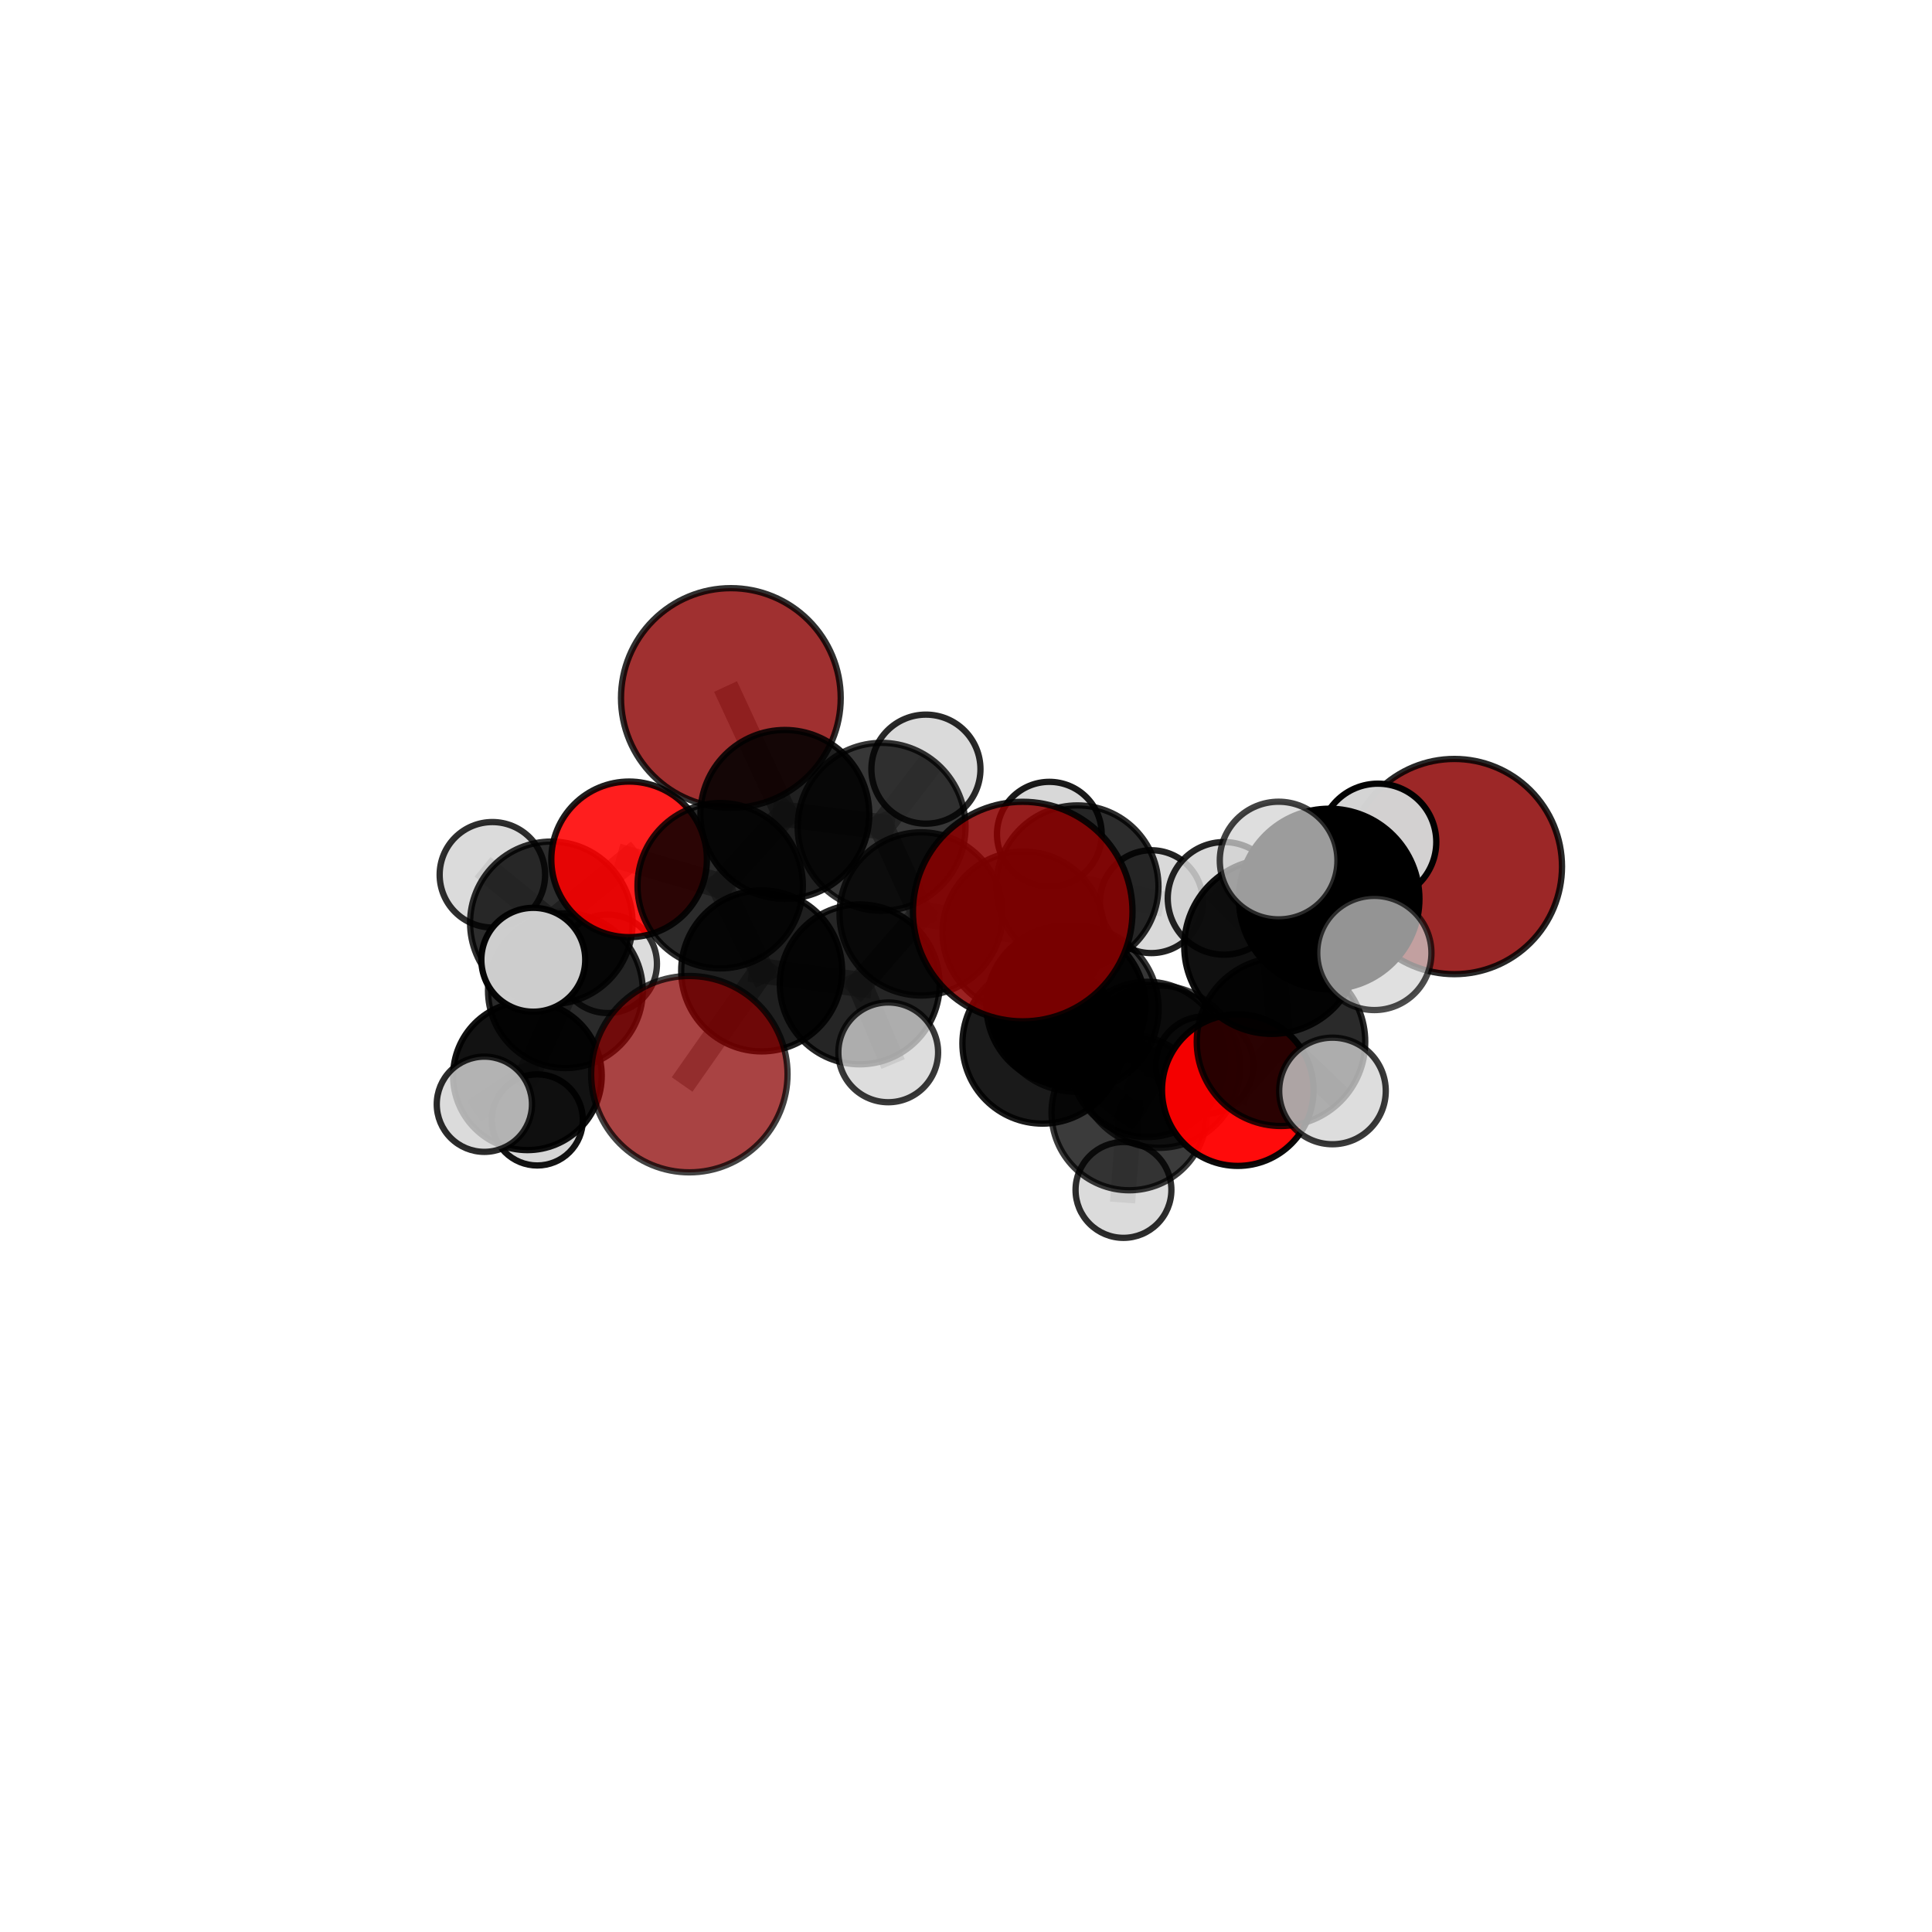 <?xml version="1.0" encoding="utf-8" standalone="no"?>
<!DOCTYPE svg PUBLIC "-//W3C//DTD SVG 1.1//EN"
  "http://www.w3.org/Graphics/SVG/1.1/DTD/svg11.dtd">
<svg xmlns:xlink="http://www.w3.org/1999/xlink" width="153pt" height="153pt" viewBox="0 0 153 153" xmlns="http://www.w3.org/2000/svg" version="1.1">
 <defs>
  <style type="text/css">*{stroke-linejoin: round; stroke-linecap: butt}</style>
 </defs>
 <g id="figure_1">
  <g id="patch_1">
   <path d="M 0 153 
L 153 153 
L 153 0 
L 0 0 
L 0 153 
z
" style="fill: none"/>
  </g>
  <g id="patch_2">
   <path d="M 7.2 145.8 
L 145.8 145.8 
L 145.8 7.2 
L 7.2 7.2 
L 7.2 145.8 
z
" style="fill: none"/>
  </g>
  <g id="axes_1">
   <g id="line2d_1">
    <path d="M 80.992 72.189 
L 85.186 79.882 
" clip-path="url(#p95d6749524)" style="fill: none; stroke: #808080; stroke-opacity: 0.713; stroke-width: 2; stroke-linecap: square"/>
   </g>
   <g id="line2d_2">
    <path d="M 85.186 79.882 
L 91.792 84.478 
" clip-path="url(#p95d6749524)" style="fill: none; stroke: #808080; stroke-opacity: 0.676; stroke-width: 2; stroke-linecap: square"/>
   </g>
   <g id="line2d_3">
    <path d="M 54.592 85.066 
L 60.318 76.889 
" clip-path="url(#p95d6749524)" style="fill: none; stroke: #808080; stroke-opacity: 0.645; stroke-width: 2; stroke-linecap: square"/>
   </g>
   <g id="line2d_4">
    <path d="M 60.318 76.889 
L 57.033 70.14 
" clip-path="url(#p95d6749524)" style="fill: none; stroke: #808080; stroke-opacity: 0.671; stroke-width: 2; stroke-linecap: square"/>
   </g>
   <g id="line2d_5">
    <path d="M 57.879 55.277 
L 62.155 64.494 
" clip-path="url(#p95d6749524)" style="fill: none; stroke: #808080; stroke-opacity: 0.722; stroke-width: 2; stroke-linecap: square"/>
   </g>
   <g id="line2d_6">
    <path d="M 62.155 64.494 
L 57.033 70.14 
" clip-path="url(#p95d6749524)" style="fill: none; stroke: #808080; stroke-opacity: 0.694; stroke-width: 2; stroke-linecap: square"/>
   </g>
   <g id="line2d_7">
    <path d="M 98.023 86.33 
L 91.792 84.478 
" clip-path="url(#p95d6749524)" style="fill: none; stroke: #808080; stroke-opacity: 0.667; stroke-width: 2; stroke-linecap: square"/>
   </g>
   <g id="line2d_8">
    <path d="M 98.023 86.33 
L 101.446 82.5 
" clip-path="url(#p95d6749524)" style="fill: none; stroke: #808080; stroke-opacity: 0.685; stroke-width: 2; stroke-linecap: square"/>
   </g>
   <g id="line2d_9">
    <path d="M 101.446 82.5 
L 100.713 74.946 
" clip-path="url(#p95d6749524)" style="fill: none; stroke: #808080; stroke-opacity: 0.722; stroke-width: 2; stroke-linecap: square"/>
   </g>
   <g id="line2d_10">
    <path d="M 101.446 82.5 
L 105.522 86.396 
" clip-path="url(#p95d6749524)" style="fill: none; stroke: #808080; stroke-opacity: 0.697; stroke-width: 2; stroke-linecap: square"/>
   </g>
   <g id="line2d_11">
    <path d="M 49.821 68.055 
L 57.033 70.14 
" clip-path="url(#p95d6749524)" style="fill: none; stroke: #808080; stroke-opacity: 0.688; stroke-width: 2; stroke-linecap: square"/>
   </g>
   <g id="line2d_12">
    <path d="M 49.821 68.055 
L 43.662 73.08 
" clip-path="url(#p95d6749524)" style="fill: none; stroke: #808080; stroke-opacity: 0.68; stroke-width: 2; stroke-linecap: square"/>
   </g>
   <g id="line2d_13">
    <path d="M 43.662 73.08 
L 44.775 78.456 
" clip-path="url(#p95d6749524)" style="fill: none; stroke: #808080; stroke-opacity: 0.645; stroke-width: 2; stroke-linecap: square"/>
   </g>
   <g id="line2d_14">
    <path d="M 43.662 73.08 
L 38.994 69.276 
" clip-path="url(#p95d6749524)" style="fill: none; stroke: #808080; stroke-opacity: 0.675; stroke-width: 2; stroke-linecap: square"/>
   </g>
   <g id="line2d_15">
    <path d="M 43.662 73.08 
L 42.233 76.007 
" clip-path="url(#p95d6749524)" style="fill: none; stroke: #808080; stroke-opacity: 0.667; stroke-width: 2; stroke-linecap: square"/>
   </g>
   <g id="line2d_16">
    <path d="M 81.041 73.835 
L 84.409 79.613 
" clip-path="url(#p95d6749524)" style="fill: none; stroke: #808080; stroke-opacity: 0.655; stroke-width: 2; stroke-linecap: square"/>
   </g>
   <g id="line2d_17">
    <path d="M 81.041 73.835 
L 72.947 72.375 
" clip-path="url(#p95d6749524)" style="fill: none; stroke: #808080; stroke-opacity: 0.666; stroke-width: 2; stroke-linecap: square"/>
   </g>
   <g id="line2d_18">
    <path d="M 81.041 73.835 
L 85.318 70.207 
" clip-path="url(#p95d6749524)" style="fill: none; stroke: #808080; stroke-opacity: 0.664; stroke-width: 2; stroke-linecap: square"/>
   </g>
   <g id="line2d_19">
    <path d="M 84.409 79.613 
L 90.866 83.898 
" clip-path="url(#p95d6749524)" style="fill: none; stroke: #808080; stroke-opacity: 0.637; stroke-width: 2; stroke-linecap: square"/>
   </g>
   <g id="line2d_20">
    <path d="M 84.409 79.613 
L 82.56 82.638 
" clip-path="url(#p95d6749524)" style="fill: none; stroke: #808080; stroke-opacity: 0.651; stroke-width: 2; stroke-linecap: square"/>
   </g>
   <g id="line2d_21">
    <path d="M 72.947 72.375 
L 69.816 65.477 
" clip-path="url(#p95d6749524)" style="fill: none; stroke: #808080; stroke-opacity: 0.685; stroke-width: 2; stroke-linecap: square"/>
   </g>
   <g id="line2d_22">
    <path d="M 72.947 72.375 
L 68.084 77.955 
" clip-path="url(#p95d6749524)" style="fill: none; stroke: #808080; stroke-opacity: 0.662; stroke-width: 2; stroke-linecap: square"/>
   </g>
   <g id="line2d_23">
    <path d="M 85.318 70.207 
L 83.1 66.062 
" clip-path="url(#p95d6749524)" style="fill: none; stroke: #808080; stroke-opacity: 0.67; stroke-width: 2; stroke-linecap: square"/>
   </g>
   <g id="line2d_24">
    <path d="M 85.318 70.207 
L 91.181 71.406 
" clip-path="url(#p95d6749524)" style="fill: none; stroke: #808080; stroke-opacity: 0.662; stroke-width: 2; stroke-linecap: square"/>
   </g>
   <g id="line2d_25">
    <path d="M 90.866 83.898 
L 89.427 88.106 
" clip-path="url(#p95d6749524)" style="fill: none; stroke: #808080; stroke-opacity: 0.627; stroke-width: 2; stroke-linecap: square"/>
   </g>
   <g id="line2d_26">
    <path d="M 90.866 83.898 
L 95.398 84.357 
" clip-path="url(#p95d6749524)" style="fill: none; stroke: #808080; stroke-opacity: 0.62; stroke-width: 2; stroke-linecap: square"/>
   </g>
   <g id="line2d_27">
    <path d="M 82.56 82.638 
L 85.186 79.882 
" clip-path="url(#p95d6749524)" style="fill: none; stroke: #808080; stroke-opacity: 0.67; stroke-width: 2; stroke-linecap: square"/>
   </g>
   <g id="line2d_28">
    <path d="M 82.56 82.638 
L 89.427 88.106 
" clip-path="url(#p95d6749524)" style="fill: none; stroke: #808080; stroke-opacity: 0.641; stroke-width: 2; stroke-linecap: square"/>
   </g>
   <g id="line2d_29">
    <path d="M 69.816 65.477 
L 62.155 64.494 
" clip-path="url(#p95d6749524)" style="fill: none; stroke: #808080; stroke-opacity: 0.701; stroke-width: 2; stroke-linecap: square"/>
   </g>
   <g id="line2d_30">
    <path d="M 69.816 65.477 
L 73.326 60.911 
" clip-path="url(#p95d6749524)" style="fill: none; stroke: #808080; stroke-opacity: 0.707; stroke-width: 2; stroke-linecap: square"/>
   </g>
   <g id="line2d_31">
    <path d="M 68.084 77.955 
L 60.318 76.889 
" clip-path="url(#p95d6749524)" style="fill: none; stroke: #808080; stroke-opacity: 0.655; stroke-width: 2; stroke-linecap: square"/>
   </g>
   <g id="line2d_32">
    <path d="M 68.084 77.955 
L 70.342 83.339 
" clip-path="url(#p95d6749524)" style="fill: none; stroke: #808080; stroke-opacity: 0.642; stroke-width: 2; stroke-linecap: square"/>
   </g>
   <g id="line2d_33">
    <path d="M 89.427 88.106 
L 91.792 84.478 
" clip-path="url(#p95d6749524)" style="fill: none; stroke: #808080; stroke-opacity: 0.646; stroke-width: 2; stroke-linecap: square"/>
   </g>
   <g id="line2d_34">
    <path d="M 89.427 88.106 
L 88.971 94.234 
" clip-path="url(#p95d6749524)" style="fill: none; stroke: #808080; stroke-opacity: 0.613; stroke-width: 2; stroke-linecap: square"/>
   </g>
   <g id="line2d_35">
    <path d="M 100.713 74.946 
L 105.262 71.19 
" clip-path="url(#p95d6749524)" style="fill: none; stroke: #808080; stroke-opacity: 0.759; stroke-width: 2; stroke-linecap: square"/>
   </g>
   <g id="line2d_36">
    <path d="M 100.713 74.946 
L 96.938 71.145 
" clip-path="url(#p95d6749524)" style="fill: none; stroke: #808080; stroke-opacity: 0.746; stroke-width: 2; stroke-linecap: square"/>
   </g>
   <g id="line2d_37">
    <path d="M 44.775 78.456 
L 41.768 85.196 
" clip-path="url(#p95d6749524)" style="fill: none; stroke: #808080; stroke-opacity: 0.607; stroke-width: 2; stroke-linecap: square"/>
   </g>
   <g id="line2d_38">
    <path d="M 44.775 78.456 
L 48.126 76.326 
" clip-path="url(#p95d6749524)" style="fill: none; stroke: #808080; stroke-opacity: 0.622; stroke-width: 2; stroke-linecap: square"/>
   </g>
   <g id="line2d_39">
    <path d="M 105.262 71.19 
L 108.839 75.468 
" clip-path="url(#p95d6749524)" style="fill: none; stroke: #808080; stroke-opacity: 0.771; stroke-width: 2; stroke-linecap: square"/>
   </g>
   <g id="line2d_40">
    <path d="M 105.262 71.19 
L 109.122 66.682 
" clip-path="url(#p95d6749524)" style="fill: none; stroke: #808080; stroke-opacity: 0.783; stroke-width: 2; stroke-linecap: square"/>
   </g>
   <g id="line2d_41">
    <path d="M 105.262 71.19 
L 101.257 68.149 
" clip-path="url(#p95d6749524)" style="fill: none; stroke: #808080; stroke-opacity: 0.788; stroke-width: 2; stroke-linecap: square"/>
   </g>
   <g id="line2d_42">
    <path d="M 41.768 85.196 
L 42.548 88.69 
" clip-path="url(#p95d6749524)" style="fill: none; stroke: #808080; stroke-opacity: 0.575; stroke-width: 2; stroke-linecap: square"/>
   </g>
   <g id="line2d_43">
    <path d="M 41.768 85.196 
L 38.358 87.449 
" clip-path="url(#p95d6749524)" style="fill: none; stroke: #808080; stroke-opacity: 0.592; stroke-width: 2; stroke-linecap: square"/>
   </g>
   <g id="Path3DCollection_1">
    <path d="M 42.548 92.298 
C 43.505 92.298 44.422 91.918 45.099 91.242 
C 45.776 90.565 46.156 89.647 46.156 88.69 
C 46.156 87.733 45.776 86.815 45.099 86.139 
C 44.422 85.462 43.505 85.082 42.548 85.082 
C 41.591 85.082 40.673 85.462 39.996 86.139 
C 39.319 86.815 38.939 87.733 38.939 88.69 
C 38.939 89.647 39.319 90.565 39.996 91.242 
C 40.673 91.918 41.591 92.298 42.548 92.298 
z
" clip-path="url(#p95d6749524)" style="fill: #d3d3d3; fill-opacity: 0.925; stroke: #000000; stroke-opacity: 0.925; stroke-width: 0.5"/>
    <path d="M 48.126 80.226 
C 49.16 80.226 50.152 79.816 50.884 79.084 
C 51.615 78.353 52.026 77.36 52.026 76.326 
C 52.026 75.292 51.615 74.299 50.884 73.568 
C 50.152 72.837 49.16 72.426 48.126 72.426 
C 47.091 72.426 46.099 72.837 45.368 73.568 
C 44.636 74.299 44.225 75.292 44.225 76.326 
C 44.225 77.36 44.636 78.353 45.368 79.084 
C 46.099 79.816 47.091 80.226 48.126 80.226 
z
" clip-path="url(#p95d6749524)" style="fill: #d3d3d3; fill-opacity: 0.79; stroke: #000000; stroke-opacity: 0.79; stroke-width: 0.5"/>
    <path d="M 83.1 70.209 
C 84.2 70.209 85.255 69.772 86.032 68.994 
C 86.81 68.217 87.247 67.162 87.247 66.062 
C 87.247 64.963 86.81 63.908 86.032 63.13 
C 85.255 62.353 84.2 61.916 83.1 61.916 
C 82.001 61.916 80.946 62.353 80.168 63.13 
C 79.391 63.908 78.954 64.963 78.954 66.062 
C 78.954 67.162 79.391 68.217 80.168 68.994 
C 80.946 69.772 82.001 70.209 83.1 70.209 
z
" clip-path="url(#p95d6749524)" style="fill: #d3d3d3; fill-opacity: 0.898; stroke: #000000; stroke-opacity: 0.898; stroke-width: 0.5"/>
    <path d="M 41.768 91.081 
C 43.329 91.081 44.826 90.461 45.93 89.357 
C 47.033 88.254 47.653 86.757 47.653 85.196 
C 47.653 83.635 47.033 82.138 45.93 81.034 
C 44.826 79.931 43.329 79.311 41.768 79.311 
C 40.208 79.311 38.711 79.931 37.607 81.034 
C 36.504 82.138 35.883 83.635 35.883 85.196 
C 35.883 86.757 36.504 88.254 37.607 89.357 
C 38.711 90.461 40.208 91.081 41.768 91.081 
z
" clip-path="url(#p95d6749524)" style="fill-opacity: 0.926; stroke: #000000; stroke-opacity: 0.926; stroke-width: 0.5"/>
    <path d="M 44.775 84.584 
C 46.4 84.584 47.959 83.938 49.108 82.789 
C 50.257 81.64 50.903 80.081 50.903 78.456 
C 50.903 76.831 50.257 75.272 49.108 74.123 
C 47.959 72.974 46.4 72.328 44.775 72.328 
C 43.15 72.328 41.591 72.974 40.442 74.123 
C 39.293 75.272 38.648 76.831 38.648 78.456 
C 38.648 80.081 39.293 81.64 40.442 82.789 
C 41.591 83.938 43.15 84.584 44.775 84.584 
z
" clip-path="url(#p95d6749524)" style="fill-opacity: 0.835; stroke: #000000; stroke-opacity: 0.835; stroke-width: 0.5"/>
    <path d="M 91.181 75.478 
C 92.261 75.478 93.297 75.049 94.06 74.285 
C 94.824 73.521 95.253 72.486 95.253 71.406 
C 95.253 70.326 94.824 69.29 94.06 68.526 
C 93.297 67.762 92.261 67.333 91.181 67.333 
C 90.101 67.333 89.065 67.762 88.301 68.526 
C 87.538 69.29 87.108 70.326 87.108 71.406 
C 87.108 72.486 87.538 73.521 88.301 74.285 
C 89.065 75.049 90.101 75.478 91.181 75.478 
z
" clip-path="url(#p95d6749524)" style="fill: #d3d3d3; fill-opacity: 0.866; stroke: #000000; stroke-opacity: 0.866; stroke-width: 0.5"/>
    <path d="M 85.318 76.631 
C 87.022 76.631 88.656 75.955 89.861 74.75 
C 91.065 73.545 91.742 71.911 91.742 70.207 
C 91.742 68.503 91.065 66.869 89.861 65.664 
C 88.656 64.459 87.022 63.782 85.318 63.782 
C 83.614 63.782 81.98 64.459 80.775 65.664 
C 79.57 66.869 78.893 68.503 78.893 70.207 
C 78.893 71.911 79.57 73.545 80.775 74.75 
C 81.98 75.955 83.614 76.631 85.318 76.631 
z
" clip-path="url(#p95d6749524)" style="fill-opacity: 0.827; stroke: #000000; stroke-opacity: 0.827; stroke-width: 0.5"/>
    <path d="M 57.879 63.976 
C 60.186 63.976 62.399 63.059 64.03 61.428 
C 65.661 59.797 66.578 57.584 66.578 55.277 
C 66.578 52.97 65.661 50.757 64.03 49.125 
C 62.399 47.494 60.186 46.578 57.879 46.578 
C 55.572 46.578 53.359 47.494 51.728 49.125 
C 50.096 50.757 49.18 52.97 49.18 55.277 
C 49.18 57.584 50.096 59.797 51.728 61.428 
C 53.359 63.059 55.572 63.976 57.879 63.976 
z
" clip-path="url(#p95d6749524)" style="fill: #8b0000; fill-opacity: 0.809; stroke: #000000; stroke-opacity: 0.809; stroke-width: 0.5"/>
    <path d="M 73.326 65.229 
C 74.471 65.229 75.57 64.774 76.38 63.965 
C 77.19 63.155 77.645 62.056 77.645 60.911 
C 77.645 59.766 77.19 58.667 76.38 57.858 
C 75.57 57.048 74.471 56.593 73.326 56.593 
C 72.181 56.593 71.082 57.048 70.273 57.858 
C 69.463 58.667 69.008 59.766 69.008 60.911 
C 69.008 62.056 69.463 63.155 70.273 63.965 
C 71.082 64.774 72.181 65.229 73.326 65.229 
z
" clip-path="url(#p95d6749524)" style="fill: #d3d3d3; fill-opacity: 0.839; stroke: #000000; stroke-opacity: 0.839; stroke-width: 0.5"/>
    <path d="M 38.358 91.219 
C 39.358 91.219 40.317 90.821 41.024 90.114 
C 41.731 89.407 42.128 88.448 42.128 87.449 
C 42.128 86.449 41.731 85.49 41.024 84.783 
C 40.317 84.076 39.358 83.678 38.358 83.678 
C 37.358 83.678 36.399 84.076 35.692 84.783 
C 34.985 85.49 34.588 86.449 34.588 87.449 
C 34.588 88.448 34.985 89.407 35.692 90.114 
C 36.399 90.821 37.358 91.219 38.358 91.219 
z
" clip-path="url(#p95d6749524)" style="fill: #d3d3d3; fill-opacity: 0.832; stroke: #000000; stroke-opacity: 0.832; stroke-width: 0.5"/>
    <path d="M 69.816 72.126 
C 71.579 72.126 73.27 71.426 74.517 70.179 
C 75.764 68.932 76.464 67.241 76.464 65.477 
C 76.464 63.714 75.764 62.023 74.517 60.776 
C 73.27 59.529 71.579 58.829 69.816 58.829 
C 68.052 58.829 66.361 59.529 65.114 60.776 
C 63.867 62.023 63.167 63.714 63.167 65.477 
C 63.167 67.241 63.867 68.932 65.114 70.179 
C 66.361 71.426 68.052 72.126 69.816 72.126 
z
" clip-path="url(#p95d6749524)" style="fill-opacity: 0.783; stroke: #000000; stroke-opacity: 0.783; stroke-width: 0.5"/>
    <path d="M 62.155 71.181 
C 63.928 71.181 65.629 70.476 66.883 69.222 
C 68.137 67.968 68.841 66.268 68.841 64.494 
C 68.841 62.721 68.137 61.021 66.883 59.767 
C 65.629 58.513 63.928 57.808 62.155 57.808 
C 60.382 57.808 58.681 58.513 57.428 59.767 
C 56.174 61.021 55.469 62.721 55.469 64.494 
C 55.469 66.268 56.174 67.968 57.428 69.222 
C 58.681 70.476 60.382 71.181 62.155 71.181 
z
" clip-path="url(#p95d6749524)" style="fill-opacity: 0.873; stroke: #000000; stroke-opacity: 0.873; stroke-width: 0.5"/>
    <path d="M 38.994 73.452 
C 40.102 73.452 41.164 73.012 41.947 72.228 
C 42.73 71.445 43.17 70.383 43.17 69.276 
C 43.17 68.168 42.73 67.106 41.947 66.323 
C 41.164 65.54 40.102 65.1 38.994 65.1 
C 37.887 65.1 36.824 65.54 36.041 66.323 
C 35.258 67.106 34.818 68.168 34.818 69.276 
C 34.818 70.383 35.258 71.445 36.041 72.228 
C 36.824 73.012 37.887 73.452 38.994 73.452 
z
" clip-path="url(#p95d6749524)" style="fill: #d3d3d3; fill-opacity: 0.817; stroke: #000000; stroke-opacity: 0.817; stroke-width: 0.5"/>
    <path d="M 81.041 80.235 
C 82.738 80.235 84.366 79.561 85.566 78.361 
C 86.766 77.16 87.44 75.533 87.44 73.835 
C 87.44 72.138 86.766 70.51 85.566 69.31 
C 84.366 68.11 82.738 67.436 81.041 67.436 
C 79.344 67.436 77.716 68.11 76.516 69.31 
C 75.315 70.51 74.641 72.138 74.641 73.835 
C 74.641 75.533 75.315 77.16 76.516 78.361 
C 77.716 79.561 79.344 80.235 81.041 80.235 
z
" clip-path="url(#p95d6749524)" style="fill-opacity: 0.815; stroke: #000000; stroke-opacity: 0.815; stroke-width: 0.5"/>
    <path d="M 95.398 88.223 
C 96.423 88.223 97.407 87.816 98.132 87.091 
C 98.856 86.366 99.264 85.382 99.264 84.357 
C 99.264 83.332 98.856 82.349 98.132 81.624 
C 97.407 80.899 96.423 80.492 95.398 80.492 
C 94.373 80.492 93.39 80.899 92.665 81.624 
C 91.94 82.349 91.533 83.332 91.533 84.357 
C 91.533 85.382 91.94 86.366 92.665 87.091 
C 93.39 87.816 94.373 88.223 95.398 88.223 
z
" clip-path="url(#p95d6749524)" style="fill: #d3d3d3; fill-opacity: 0.859; stroke: #000000; stroke-opacity: 0.859; stroke-width: 0.5"/>
    <path d="M 43.662 79.515 
C 45.369 79.515 47.006 78.837 48.212 77.631 
C 49.419 76.424 50.097 74.787 50.097 73.08 
C 50.097 71.373 49.419 69.736 48.212 68.53 
C 47.006 67.323 45.369 66.645 43.662 66.645 
C 41.955 66.645 40.318 67.323 39.111 68.53 
C 37.905 69.736 37.227 71.373 37.227 73.08 
C 37.227 74.787 37.905 76.424 39.111 77.631 
C 40.318 78.837 41.955 79.515 43.662 79.515 
z
" clip-path="url(#p95d6749524)" style="fill-opacity: 0.823; stroke: #000000; stroke-opacity: 0.823; stroke-width: 0.5"/>
    <path d="M 72.947 78.838 
C 74.661 78.838 76.305 78.157 77.517 76.945 
C 78.729 75.733 79.41 74.089 79.41 72.375 
C 79.41 70.661 78.729 69.017 77.517 67.805 
C 76.305 66.593 74.661 65.912 72.947 65.912 
C 71.233 65.912 69.589 66.593 68.377 67.805 
C 67.165 69.017 66.484 70.661 66.484 72.375 
C 66.484 74.089 67.165 75.733 68.377 76.945 
C 69.589 78.157 71.233 78.838 72.947 78.838 
z
" clip-path="url(#p95d6749524)" style="fill-opacity: 0.784; stroke: #000000; stroke-opacity: 0.784; stroke-width: 0.5"/>
    <path d="M 49.821 74.216 
C 51.455 74.216 53.022 73.567 54.178 72.412 
C 55.333 71.256 55.982 69.689 55.982 68.055 
C 55.982 66.421 55.333 64.854 54.178 63.699 
C 53.022 62.543 51.455 61.894 49.821 61.894 
C 48.187 61.894 46.62 62.543 45.464 63.699 
C 44.309 64.854 43.66 66.421 43.66 68.055 
C 43.66 69.689 44.309 71.256 45.464 72.412 
C 46.62 73.567 48.187 74.216 49.821 74.216 
z
" clip-path="url(#p95d6749524)" style="fill: #ff0000; fill-opacity: 0.88; stroke: #000000; stroke-opacity: 0.88; stroke-width: 0.5"/>
    <path d="M 57.033 76.689 
C 58.77 76.689 60.436 75.999 61.664 74.771 
C 62.892 73.543 63.582 71.877 63.582 70.14 
C 63.582 68.404 62.892 66.738 61.664 65.51 
C 60.436 64.282 58.77 63.592 57.033 63.592 
C 55.297 63.592 53.631 64.282 52.403 65.51 
C 51.175 66.738 50.485 68.404 50.485 70.14 
C 50.485 71.877 51.175 73.543 52.403 74.771 
C 53.631 75.999 55.297 76.689 57.033 76.689 
z
" clip-path="url(#p95d6749524)" style="fill-opacity: 0.832; stroke: #000000; stroke-opacity: 0.832; stroke-width: 0.5"/>
    <path d="M 68.084 84.286 
C 69.763 84.286 71.373 83.619 72.56 82.432 
C 73.747 81.244 74.414 79.634 74.414 77.955 
C 74.414 76.277 73.747 74.666 72.56 73.479 
C 71.373 72.292 69.763 71.625 68.084 71.625 
C 66.405 71.625 64.795 72.292 63.608 73.479 
C 62.421 74.666 61.754 76.277 61.754 77.955 
C 61.754 79.634 62.421 81.244 63.608 82.432 
C 64.795 83.619 66.405 84.286 68.084 84.286 
z
" clip-path="url(#p95d6749524)" style="fill-opacity: 0.855; stroke: #000000; stroke-opacity: 0.855; stroke-width: 0.5"/>
    <path d="M 60.318 83.263 
C 62.008 83.263 63.629 82.591 64.825 81.396 
C 66.02 80.201 66.691 78.579 66.691 76.889 
C 66.691 75.199 66.02 73.577 64.825 72.382 
C 63.629 71.187 62.008 70.516 60.318 70.516 
C 58.628 70.516 57.006 71.187 55.811 72.382 
C 54.616 73.577 53.944 75.199 53.944 76.889 
C 53.944 78.579 54.616 80.201 55.811 81.396 
C 57.006 82.591 58.628 83.263 60.318 83.263 
z
" clip-path="url(#p95d6749524)" style="fill-opacity: 0.877; stroke: #000000; stroke-opacity: 0.877; stroke-width: 0.5"/>
    <path d="M 90.866 90.046 
C 92.496 90.046 94.06 89.398 95.213 88.245 
C 96.366 87.092 97.014 85.528 97.014 83.898 
C 97.014 82.267 96.366 80.703 95.213 79.551 
C 94.06 78.398 92.496 77.75 90.866 77.75 
C 89.235 77.75 87.671 78.398 86.519 79.551 
C 85.366 80.703 84.718 82.267 84.718 83.898 
C 84.718 85.528 85.366 87.092 86.519 88.245 
C 87.671 89.398 89.235 90.046 90.866 90.046 
z
" clip-path="url(#p95d6749524)" style="fill-opacity: 0.834; stroke: #000000; stroke-opacity: 0.834; stroke-width: 0.5"/>
    <path d="M 84.409 85.911 
C 86.079 85.911 87.681 85.247 88.862 84.066 
C 90.043 82.885 90.707 81.283 90.707 79.613 
C 90.707 77.942 90.043 76.34 88.862 75.159 
C 87.681 73.978 86.079 73.315 84.409 73.315 
C 82.739 73.315 81.136 73.978 79.955 75.159 
C 78.774 76.34 78.111 77.942 78.111 79.613 
C 78.111 81.283 78.774 82.885 79.955 84.066 
C 81.136 85.247 82.739 85.911 84.409 85.911 
z
" clip-path="url(#p95d6749524)" style="fill-opacity: 0.927; stroke: #000000; stroke-opacity: 0.927; stroke-width: 0.5"/>
    <path d="M 70.342 87.289 
C 71.389 87.289 72.394 86.873 73.135 86.132 
C 73.875 85.391 74.291 84.387 74.291 83.339 
C 74.291 82.292 73.875 81.287 73.135 80.546 
C 72.394 79.805 71.389 79.389 70.342 79.389 
C 69.294 79.389 68.289 79.805 67.549 80.546 
C 66.808 81.287 66.392 82.292 66.392 83.339 
C 66.392 84.387 66.808 85.391 67.549 86.132 
C 68.289 86.873 69.294 87.289 70.342 87.289 
z
" clip-path="url(#p95d6749524)" style="fill: #d3d3d3; fill-opacity: 0.779; stroke: #000000; stroke-opacity: 0.779; stroke-width: 0.5"/>
    <path d="M 42.233 80.12 
C 43.324 80.12 44.37 79.686 45.141 78.915 
C 45.913 78.144 46.346 77.098 46.346 76.007 
C 46.346 74.916 45.913 73.87 45.141 73.098 
C 44.37 72.327 43.324 71.894 42.233 71.894 
C 41.142 71.894 40.096 72.327 39.325 73.098 
C 38.553 73.87 38.12 74.916 38.12 76.007 
C 38.12 77.098 38.553 78.144 39.325 78.915 
C 40.096 79.686 41.142 80.12 42.233 80.12 
z
" clip-path="url(#p95d6749524)" style="fill: #d3d3d3; fill-opacity: 0.97; stroke: #000000; stroke-opacity: 0.97; stroke-width: 0.5"/>
    <path d="M 54.592 92.841 
C 56.654 92.841 58.631 92.022 60.09 90.564 
C 61.548 89.106 62.367 87.128 62.367 85.066 
C 62.367 83.004 61.548 81.026 60.09 79.568 
C 58.631 78.11 56.654 77.29 54.592 77.29 
C 52.529 77.29 50.552 78.11 49.094 79.568 
C 47.635 81.026 46.816 83.004 46.816 85.066 
C 46.816 87.128 47.635 89.106 49.094 90.564 
C 50.552 92.022 52.529 92.841 54.592 92.841 
z
" clip-path="url(#p95d6749524)" style="fill: #8b0000; fill-opacity: 0.738; stroke: #000000; stroke-opacity: 0.738; stroke-width: 0.5"/>
    <path d="M 115.177 77.146 
C 117.437 77.146 119.605 76.248 121.203 74.65 
C 122.801 73.052 123.699 70.885 123.699 68.625 
C 123.699 66.365 122.801 64.197 121.203 62.599 
C 119.605 61.001 117.437 60.103 115.177 60.103 
C 112.918 60.103 110.75 61.001 109.152 62.599 
C 107.554 64.197 106.656 66.365 106.656 68.625 
C 106.656 70.885 107.554 73.052 109.152 74.65 
C 110.75 76.248 112.918 77.146 115.177 77.146 
z
" clip-path="url(#p95d6749524)" style="fill: #8b0000; fill-opacity: 0.844; stroke: #000000; stroke-opacity: 0.844; stroke-width: 0.5"/>
    <path d="M 88.971 98.029 
C 89.977 98.029 90.942 97.629 91.654 96.917 
C 92.365 96.206 92.765 95.241 92.765 94.234 
C 92.765 93.228 92.365 92.263 91.654 91.551 
C 90.942 90.84 89.977 90.44 88.971 90.44 
C 87.964 90.44 86.999 90.84 86.288 91.551 
C 85.576 92.263 85.176 93.228 85.176 94.234 
C 85.176 95.241 85.576 96.206 86.288 96.917 
C 86.999 97.629 87.964 98.029 88.971 98.029 
z
" clip-path="url(#p95d6749524)" style="fill: #d3d3d3; fill-opacity: 0.823; stroke: #000000; stroke-opacity: 0.823; stroke-width: 0.5"/>
    <path d="M 89.427 94.261 
C 91.059 94.261 92.625 93.613 93.779 92.458 
C 94.933 91.304 95.582 89.738 95.582 88.106 
C 95.582 86.474 94.933 84.908 93.779 83.754 
C 92.625 82.6 91.059 81.951 89.427 81.951 
C 87.795 81.951 86.229 82.6 85.075 83.754 
C 83.921 84.908 83.272 86.474 83.272 88.106 
C 83.272 89.738 83.921 91.304 85.075 92.458 
C 86.229 93.613 87.795 94.261 89.427 94.261 
z
" clip-path="url(#p95d6749524)" style="fill-opacity: 0.766; stroke: #000000; stroke-opacity: 0.766; stroke-width: 0.5"/>
    <path d="M 82.56 88.983 
C 84.243 88.983 85.857 88.314 87.047 87.124 
C 88.236 85.935 88.905 84.321 88.905 82.638 
C 88.905 80.956 88.236 79.342 87.047 78.152 
C 85.857 76.962 84.243 76.294 82.56 76.294 
C 80.878 76.294 79.264 76.962 78.074 78.152 
C 76.884 79.342 76.216 80.956 76.216 82.638 
C 76.216 84.321 76.884 85.935 78.074 87.124 
C 79.264 88.314 80.878 88.983 82.56 88.983 
z
" clip-path="url(#p95d6749524)" style="fill-opacity: 0.895; stroke: #000000; stroke-opacity: 0.895; stroke-width: 0.5"/>
    <path d="M 91.792 90.901 
C 93.495 90.901 95.129 90.225 96.334 89.02 
C 97.538 87.815 98.215 86.181 98.215 84.478 
C 98.215 82.774 97.538 81.14 96.334 79.936 
C 95.129 78.731 93.495 78.054 91.792 78.054 
C 90.088 78.054 88.454 78.731 87.25 79.936 
C 86.045 81.14 85.368 82.774 85.368 84.478 
C 85.368 86.181 86.045 87.815 87.25 89.02 
C 88.454 90.225 90.088 90.901 91.792 90.901 
z
" clip-path="url(#p95d6749524)" style="fill-opacity: 0.748; stroke: #000000; stroke-opacity: 0.748; stroke-width: 0.5"/>
    <path d="M 85.186 86.453 
C 86.929 86.453 88.6 85.76 89.833 84.528 
C 91.065 83.296 91.757 81.624 91.757 79.882 
C 91.757 78.139 91.065 76.468 89.833 75.236 
C 88.6 74.004 86.929 73.311 85.186 73.311 
C 83.444 73.311 81.772 74.004 80.54 75.236 
C 79.308 76.468 78.616 78.139 78.616 79.882 
C 78.616 81.624 79.308 83.296 80.54 84.528 
C 81.772 85.76 83.444 86.453 85.186 86.453 
z
" clip-path="url(#p95d6749524)" style="fill-opacity: 0.789; stroke: #000000; stroke-opacity: 0.789; stroke-width: 0.5"/>
    <path d="M 98.023 92.331 
C 99.614 92.331 101.141 91.699 102.266 90.573 
C 103.392 89.448 104.024 87.922 104.024 86.33 
C 104.024 84.739 103.392 83.212 102.266 82.087 
C 101.141 80.961 99.614 80.329 98.023 80.329 
C 96.431 80.329 94.905 80.961 93.78 82.087 
C 92.654 83.212 92.022 84.739 92.022 86.33 
C 92.022 87.922 92.654 89.448 93.78 90.573 
C 94.905 91.699 96.431 92.331 98.023 92.331 
z
" clip-path="url(#p95d6749524)" style="fill: #ff0000; fill-opacity: 0.957; stroke: #000000; stroke-opacity: 0.957; stroke-width: 0.5"/>
    <path d="M 80.992 80.883 
C 83.298 80.883 85.509 79.967 87.14 78.337 
C 88.77 76.706 89.686 74.495 89.686 72.189 
C 89.686 69.884 88.77 67.672 87.14 66.042 
C 85.509 64.412 83.298 63.496 80.992 63.496 
C 78.687 63.496 76.475 64.412 74.845 66.042 
C 73.215 67.672 72.299 69.884 72.299 72.189 
C 72.299 74.495 73.215 76.706 74.845 78.337 
C 76.475 79.967 78.687 80.883 80.992 80.883 
z
" clip-path="url(#p95d6749524)" style="fill: #8b0000; fill-opacity: 0.866; stroke: #000000; stroke-opacity: 0.866; stroke-width: 0.5"/>
    <path d="M 96.938 75.604 
C 98.121 75.604 99.255 75.135 100.092 74.298 
C 100.928 73.462 101.398 72.327 101.398 71.145 
C 101.398 69.962 100.928 68.827 100.092 67.991 
C 99.255 67.155 98.121 66.685 96.938 66.685 
C 95.755 66.685 94.621 67.155 93.785 67.991 
C 92.948 68.827 92.478 69.962 92.478 71.145 
C 92.478 72.327 92.948 73.462 93.785 74.298 
C 94.621 75.135 95.755 75.604 96.938 75.604 
z
" clip-path="url(#p95d6749524)" style="fill: #d3d3d3; fill-opacity: 0.853; stroke: #000000; stroke-opacity: 0.853; stroke-width: 0.5"/>
    <path d="M 101.446 89.172 
C 103.215 89.172 104.912 88.469 106.163 87.218 
C 107.414 85.966 108.117 84.269 108.117 82.5 
C 108.117 80.731 107.414 79.034 106.163 77.783 
C 104.912 76.532 103.215 75.829 101.446 75.829 
C 99.676 75.829 97.979 76.532 96.728 77.783 
C 95.477 79.034 94.774 80.731 94.774 82.5 
C 94.774 84.269 95.477 85.966 96.728 87.218 
C 97.979 88.469 99.676 89.172 101.446 89.172 
z
" clip-path="url(#p95d6749524)" style="fill-opacity: 0.835; stroke: #000000; stroke-opacity: 0.835; stroke-width: 0.5"/>
    <path d="M 100.713 81.876 
C 102.551 81.876 104.314 81.146 105.613 79.846 
C 106.913 78.547 107.643 76.784 107.643 74.946 
C 107.643 73.108 106.913 71.345 105.613 70.046 
C 104.314 68.746 102.551 68.016 100.713 68.016 
C 98.876 68.016 97.113 68.746 95.813 70.046 
C 94.514 71.345 93.783 73.108 93.783 74.946 
C 93.783 76.784 94.514 78.547 95.813 79.846 
C 97.113 81.146 98.876 81.876 100.713 81.876 
z
" clip-path="url(#p95d6749524)" style="fill-opacity: 0.937; stroke: #000000; stroke-opacity: 0.937; stroke-width: 0.5"/>
    <path d="M 105.522 90.616 
C 106.641 90.616 107.715 90.172 108.506 89.38 
C 109.298 88.589 109.743 87.515 109.743 86.396 
C 109.743 85.277 109.298 84.203 108.506 83.412 
C 107.715 82.62 106.641 82.176 105.522 82.176 
C 104.403 82.176 103.329 82.62 102.538 83.412 
C 101.746 84.203 101.302 85.277 101.302 86.396 
C 101.302 87.515 101.746 88.589 102.538 89.38 
C 103.329 90.172 104.403 90.616 105.522 90.616 
z
" clip-path="url(#p95d6749524)" style="fill: #d3d3d3; fill-opacity: 0.776; stroke: #000000; stroke-opacity: 0.776; stroke-width: 0.5"/>
    <path d="M 109.122 71.303 
C 110.348 71.303 111.523 70.816 112.39 69.949 
C 113.256 69.083 113.743 67.907 113.743 66.682 
C 113.743 65.456 113.256 64.281 112.39 63.414 
C 111.523 62.547 110.348 62.061 109.122 62.061 
C 107.897 62.061 106.721 62.547 105.854 63.414 
C 104.988 64.281 104.501 65.456 104.501 66.682 
C 104.501 67.907 104.988 69.083 105.854 69.949 
C 106.721 70.816 107.897 71.303 109.122 71.303 
z
" clip-path="url(#p95d6749524)" style="fill: #d3d3d3; fill-opacity: 0.988; stroke: #000000; stroke-opacity: 0.988; stroke-width: 0.5"/>
    <path d="M 105.262 78.337 
C 107.157 78.337 108.975 77.584 110.315 76.244 
C 111.655 74.904 112.408 73.086 112.408 71.19 
C 112.408 69.295 111.655 67.477 110.315 66.137 
C 108.975 64.797 107.157 64.044 105.262 64.044 
C 103.366 64.044 101.548 64.797 100.208 66.137 
C 98.868 67.477 98.115 69.295 98.115 71.19 
C 98.115 73.086 98.868 74.904 100.208 76.244 
C 101.548 77.584 103.366 78.337 105.262 78.337 
z
" clip-path="url(#p95d6749524)" style="stroke: #000000; stroke-width: 0.5"/>
    <path d="M 108.839 79.99 
C 110.038 79.99 111.188 79.513 112.036 78.665 
C 112.884 77.818 113.36 76.667 113.36 75.468 
C 113.36 74.269 112.884 73.119 112.036 72.271 
C 111.188 71.423 110.038 70.946 108.839 70.946 
C 107.639 70.946 106.489 71.423 105.641 72.271 
C 104.793 73.119 104.317 74.269 104.317 75.468 
C 104.317 76.667 104.793 77.818 105.641 78.665 
C 106.489 79.513 107.639 79.99 108.839 79.99 
z
" clip-path="url(#p95d6749524)" style="fill: #d3d3d3; fill-opacity: 0.7; stroke: #000000; stroke-opacity: 0.7; stroke-width: 0.5"/>
    <path d="M 101.257 72.807 
C 102.492 72.807 103.677 72.316 104.551 71.443 
C 105.424 70.569 105.915 69.384 105.915 68.149 
C 105.915 66.913 105.424 65.728 104.551 64.855 
C 103.677 63.981 102.492 63.49 101.257 63.49 
C 100.021 63.49 98.836 63.981 97.963 64.855 
C 97.089 65.728 96.598 66.913 96.598 68.149 
C 96.598 69.384 97.089 70.569 97.963 71.443 
C 98.836 72.316 100.021 72.807 101.257 72.807 
z
" clip-path="url(#p95d6749524)" style="fill: #d3d3d3; fill-opacity: 0.741; stroke: #000000; stroke-opacity: 0.741; stroke-width: 0.5"/>
   </g>
  </g>
 </g>
 <defs>
  <clipPath id="p95d6749524">
   <rect x="7.2" y="7.2" width="138.6" height="138.6"/>
  </clipPath>
 </defs>
</svg>

